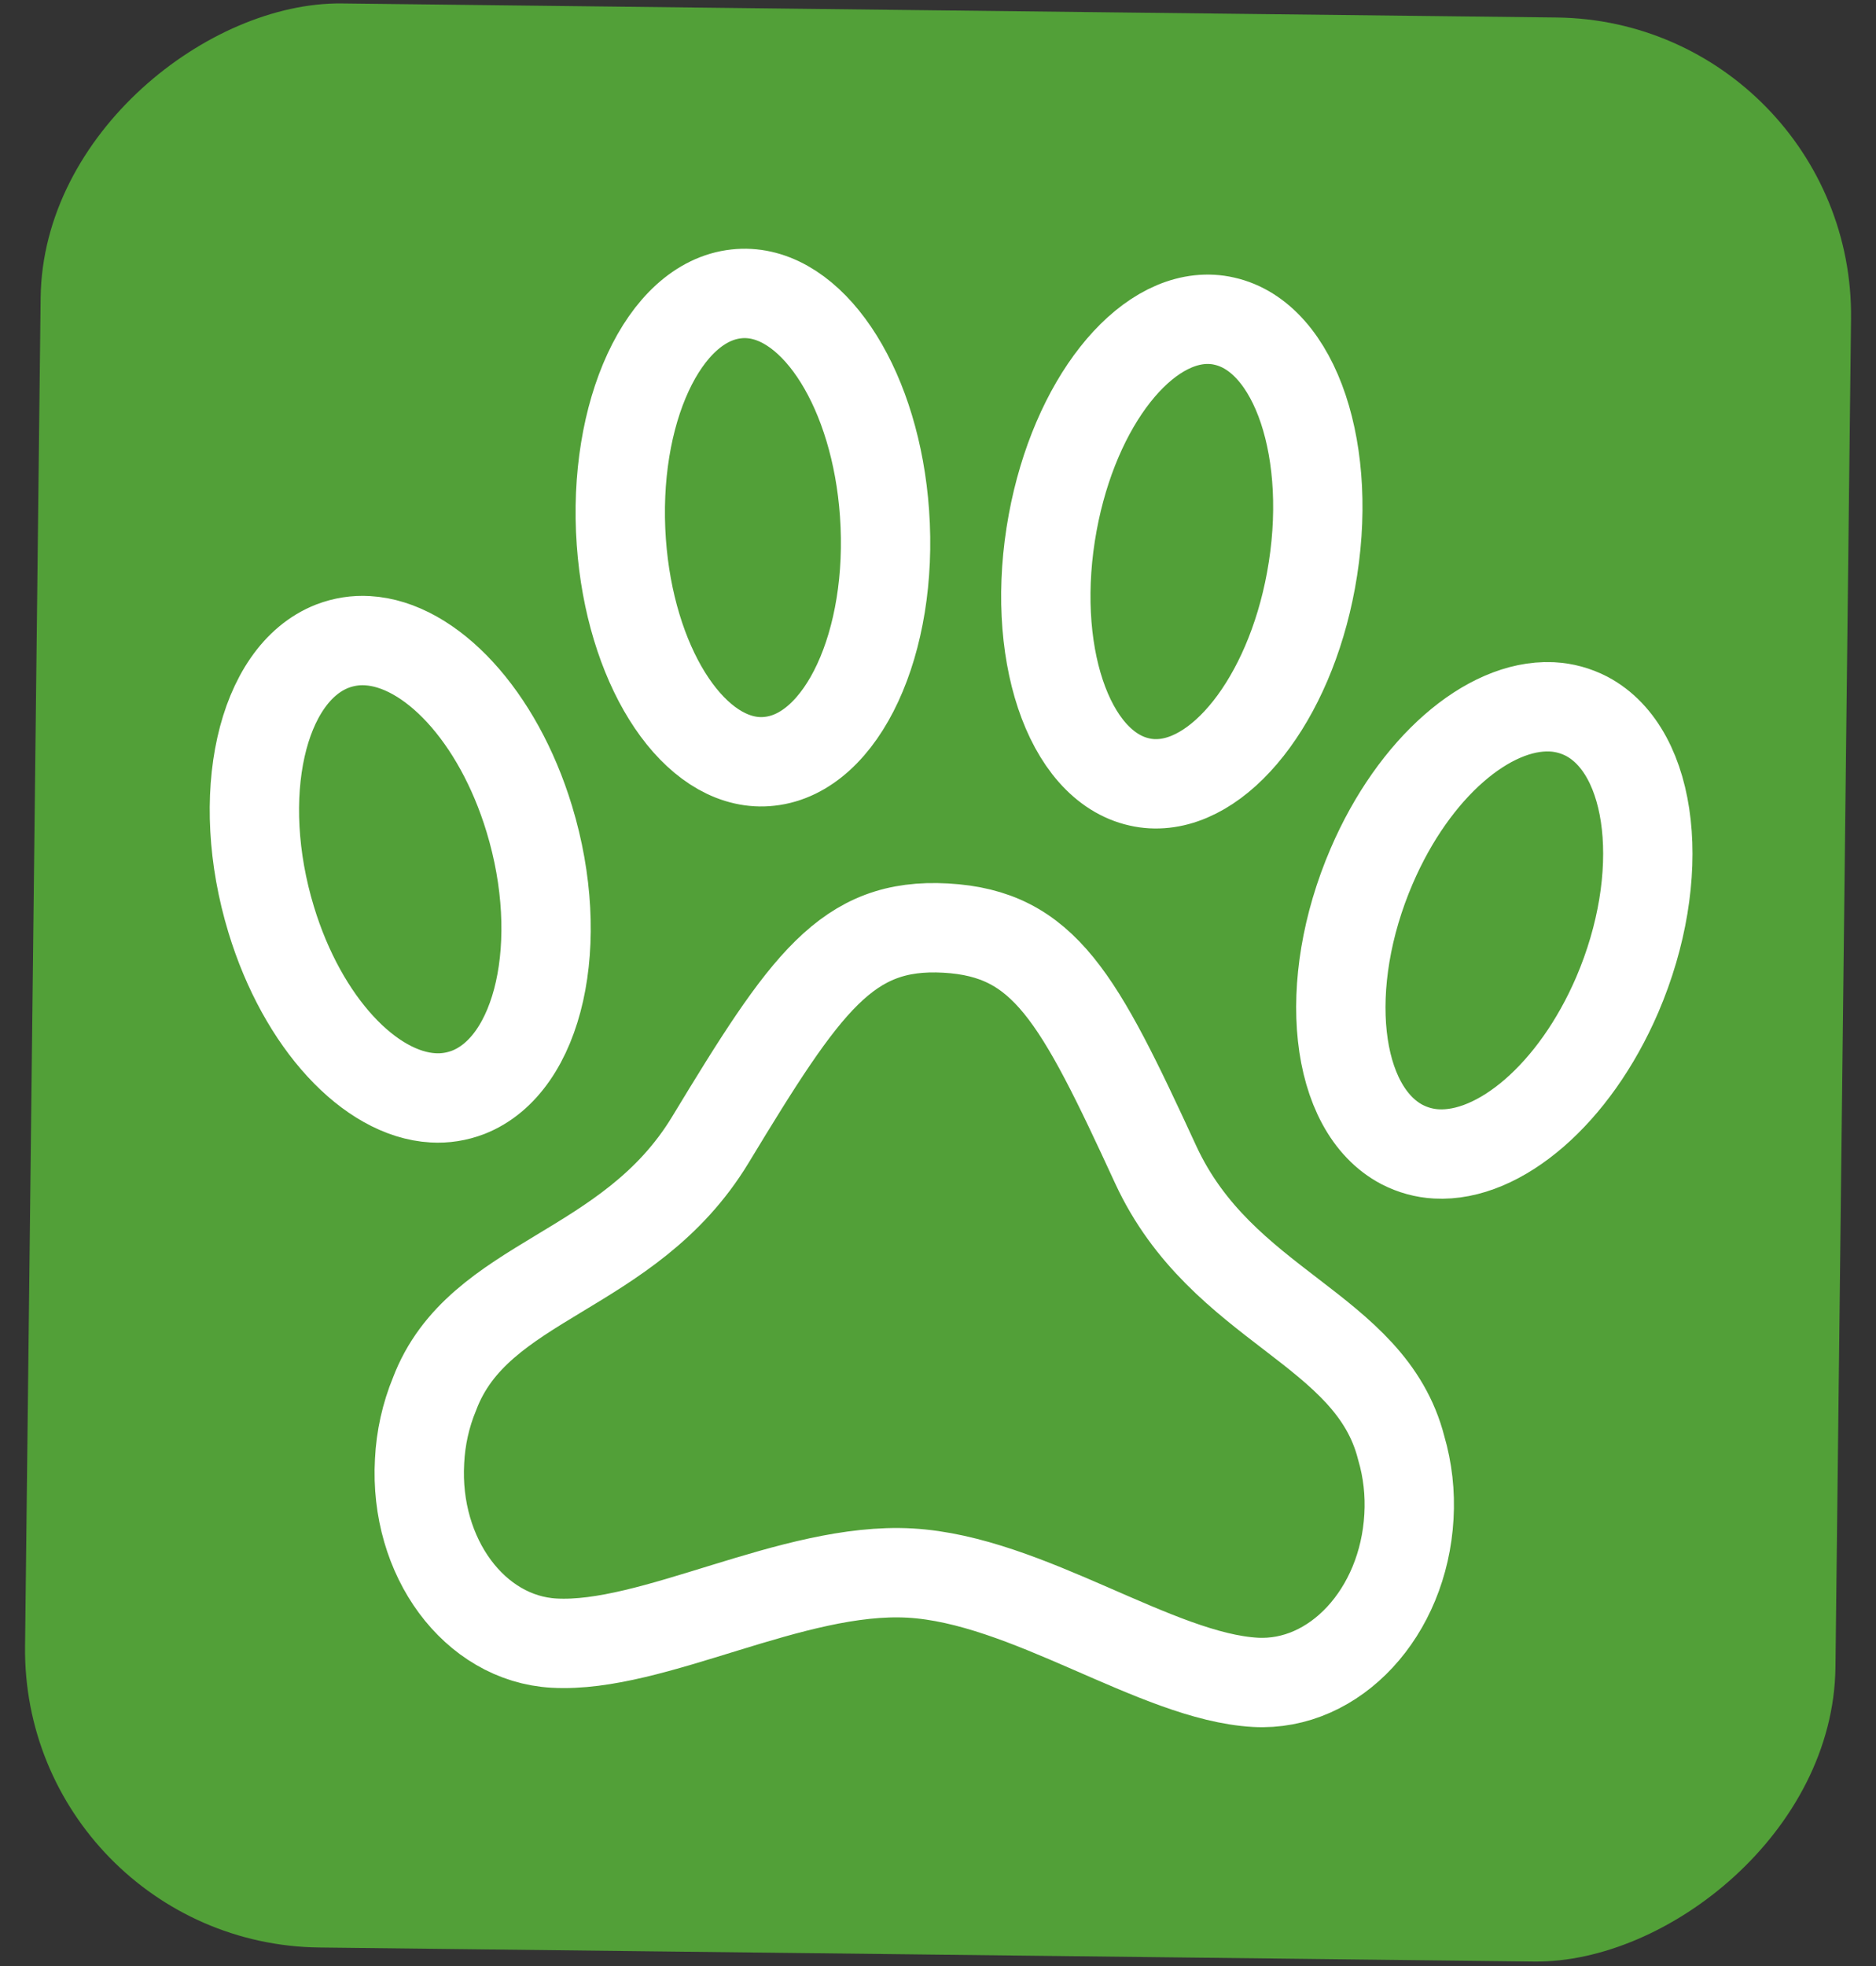<svg width="63" height="66" viewBox="0 0 63 66" fill="none" xmlns="http://www.w3.org/2000/svg">
<rect x="0" y="0" width="63" height="66" fill="#333333" stroke="none"/>
<g id="ion:paw-outline">
<rect x="62.277" y="0.703" width="65.266" height="60.801" rx="10" transform="rotate(90.662 62.277 0.703)" fill="#52A038"/>
<path id="Vector" d="M53.28 24.044C52.918 23.858 52.527 23.751 52.129 23.73L52.087 23.728C49.98 23.646 47.493 25.754 46.065 29.072C44.353 33.042 44.806 37.226 47.086 38.423C47.448 38.609 47.838 38.716 48.236 38.737C50.352 38.855 52.871 36.736 54.311 33.395C56.013 29.425 55.55 25.24 53.28 24.044ZM38.812 39.1C36.216 33.468 35.078 31.341 31.759 31.156C28.439 30.971 27.061 32.97 23.854 38.265C21.109 42.793 16.067 42.901 14.593 46.795C14.298 47.507 14.127 48.275 14.09 49.056C13.91 52.28 15.935 55.011 18.607 55.16C21.927 55.346 26.614 52.588 30.56 52.808C34.506 53.029 38.837 56.29 42.156 56.476C44.828 56.625 47.134 54.137 47.315 50.912C47.361 50.13 47.273 49.348 47.056 48.608C46.025 44.56 41.036 43.906 38.812 39.1ZM25.423 25.569C25.563 25.577 25.703 25.573 25.843 25.557C28.288 25.292 30.013 21.564 29.704 17.227C29.415 13.138 27.415 9.98 25.147 9.854C25.007 9.846 24.867 9.85 24.727 9.866C22.282 10.13 20.557 13.859 20.865 18.196C21.156 22.273 23.155 25.442 25.423 25.569ZM44.025 19.489C44.814 15.213 43.515 11.316 41.114 10.781C40.977 10.749 40.838 10.73 40.699 10.722C38.43 10.595 36.096 13.511 35.352 17.542C34.562 21.818 35.861 25.715 38.262 26.25C38.399 26.282 38.538 26.301 38.677 26.309C40.946 26.436 43.285 23.509 44.025 19.489ZM15.721 36.671C18.117 35.734 19.032 31.623 17.775 27.492C16.717 24.012 14.451 21.626 12.338 21.508C11.94 21.484 11.54 21.547 11.161 21.692C8.764 22.628 7.849 26.74 9.107 30.871C10.165 34.351 12.43 36.737 14.543 36.855C14.941 36.879 15.341 36.816 15.721 36.671Z" stroke="white" stroke-width="3" stroke-miterlimit="10"/>
</g>
</svg>
